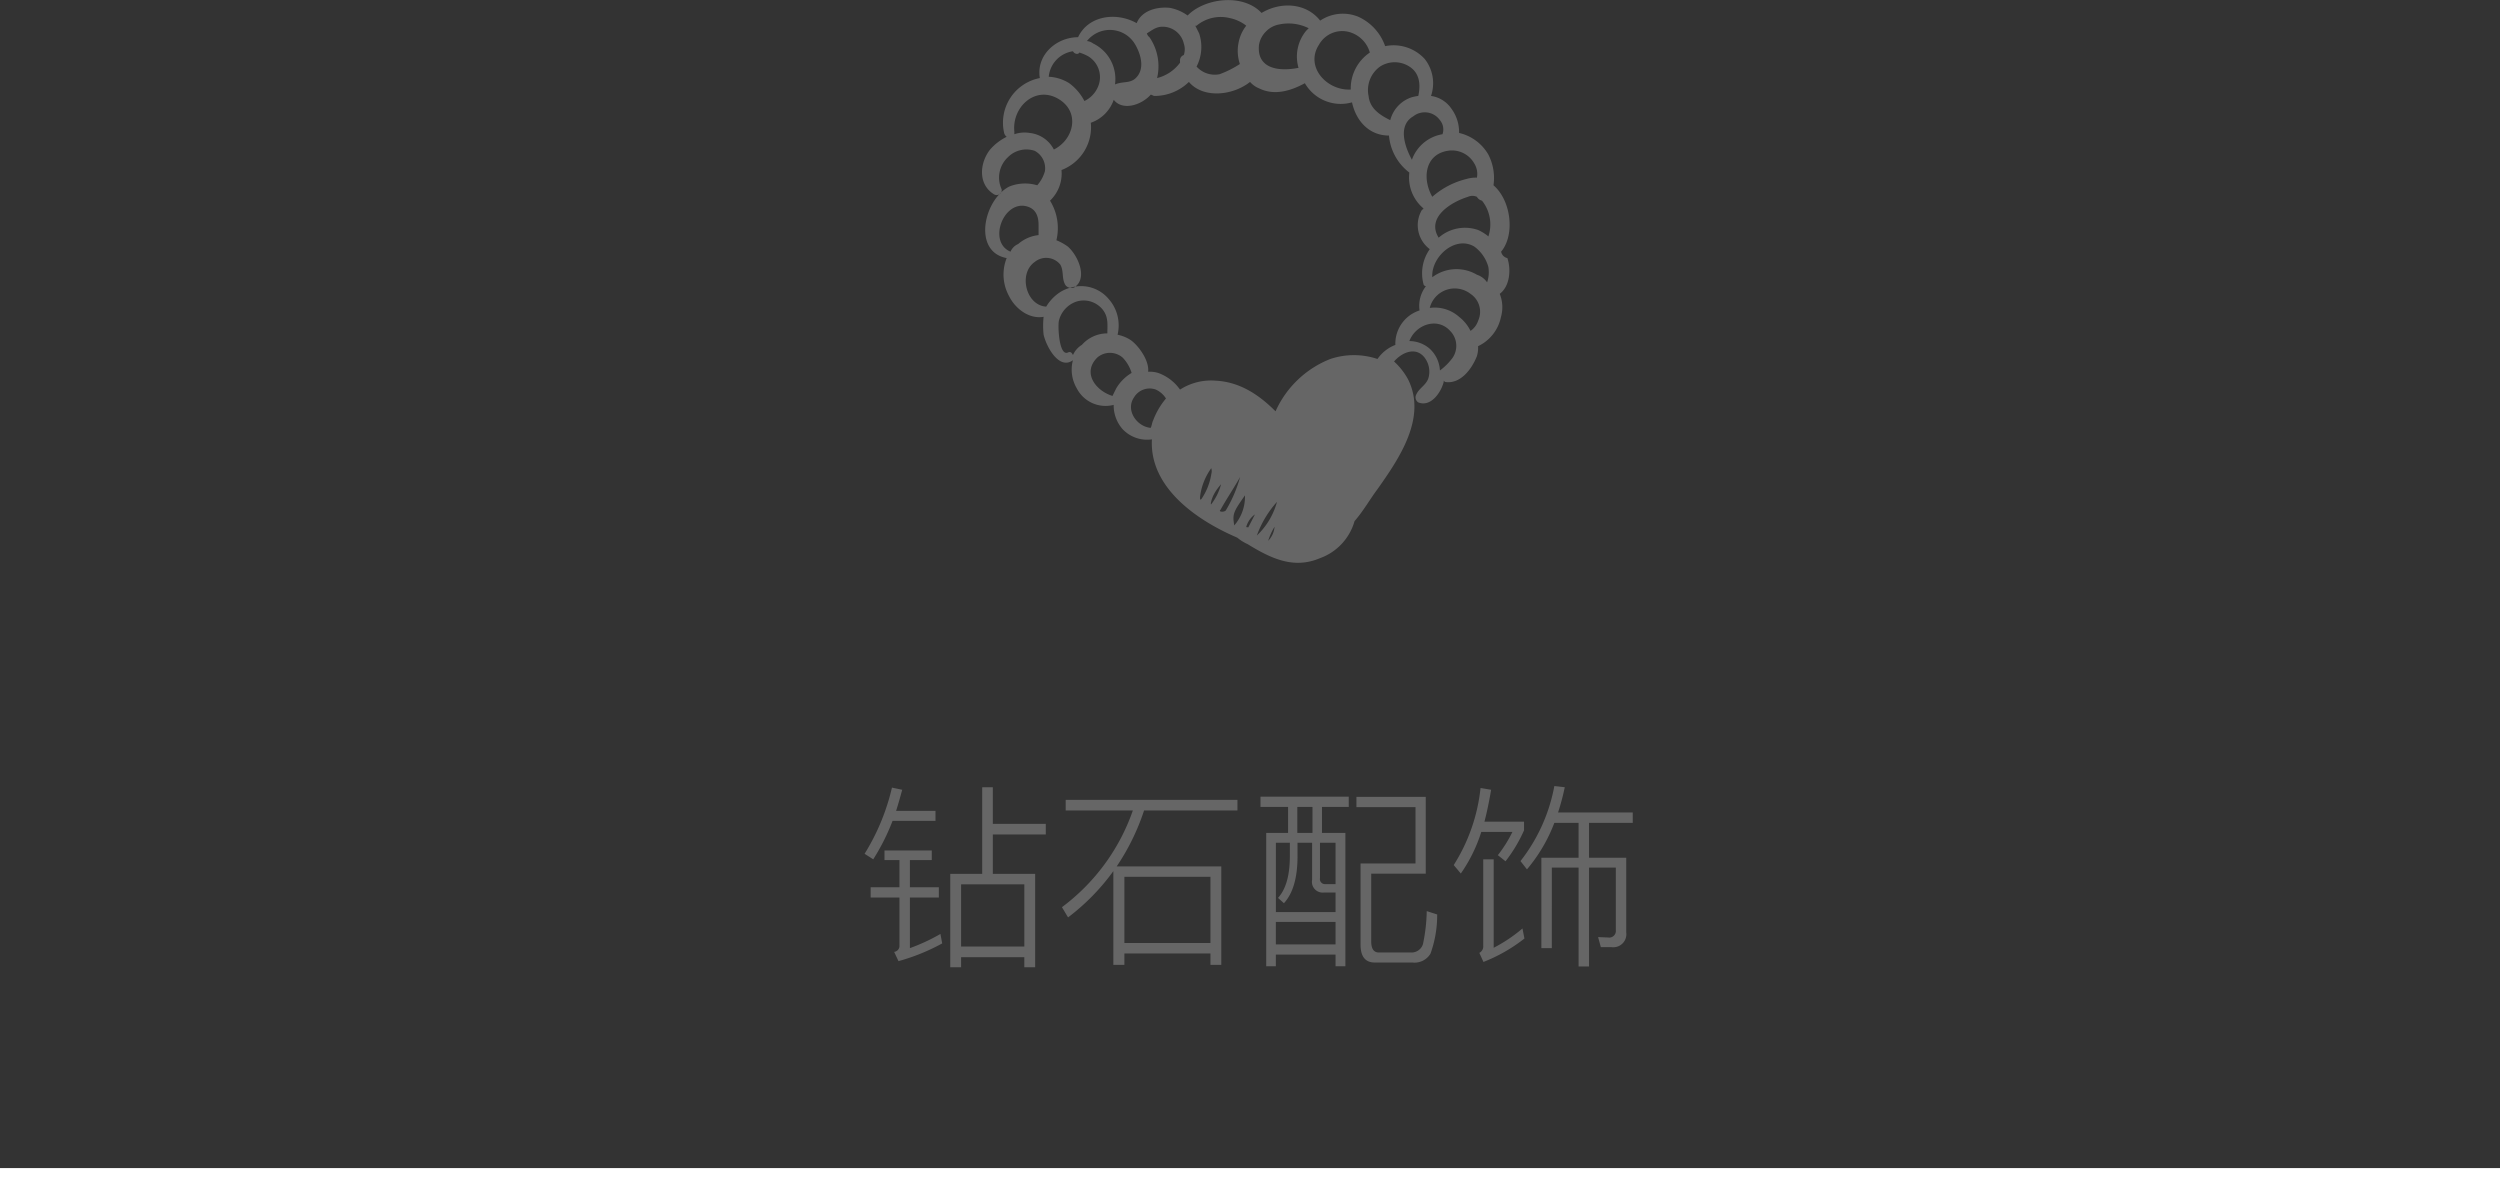 <svg id="_3B.svg" data-name="3B.svg" xmlns="http://www.w3.org/2000/svg" width="330" height="156.187" viewBox="0 0 330 156.187">
  <rect x="0" y="0" width="330" height="156.187" fill="#333333" stroke="none"/>
  <defs>
    <style>
      .cls-1 {
        fill: #666;
        fill-rule: evenodd;
      }

      .cls-2 {
        fill: #fff;
      }
    </style>
  </defs>
  <path id="_3B" data-name="3B" class="cls-1" d="M339.647,846.165h-4.212v12.324h1.43v-1.326h8.346v1.326h1.43V846.165h-5.59v-5.2h6.994v-1.4h-6.994v-4.836h-1.4v11.44Zm-2.782,1.378h8.346v8.216h-8.346v-8.216Zm-9.126-12.766a28.936,28.936,0,0,1-3.614,8.736l1.144,0.728a28.341,28.341,0,0,0,2.548-5.07h5.668v-1.326h-5.2q0.39-1.223.806-2.782Zm-0.988,9.568h1.976v3.588h-3.8v1.352h3.8v6.5a0.805,0.805,0,0,1-.7.676l0.572,1.222a26.728,26.728,0,0,0,5.772-2.34l-0.234-1.248a25.238,25.238,0,0,1-4.03,1.872v-6.682h3.822v-1.352h-3.822v-3.588h2.886v-1.274h-6.24v1.274Zm23.92-6.552h8.866a26.933,26.933,0,0,1-9.36,12.766l0.806,1.352a28.917,28.917,0,0,0,5.98-6.11v12.376h1.456v-1.508h11.362v1.508h1.43v-13H357.405a29.858,29.858,0,0,0,3.614-7.384h12.324v-1.4H350.671v1.4Zm7.748,8.762h11.362v8.736H358.419v-8.736Zm39.91,4.524a22.734,22.734,0,0,1-.494,4.342,1.573,1.573,0,0,1-1.638,1.118h-4.264Q391,856.487,391,855.057v-8.918h7.2V836h-9.152v1.352h7.8v7.436h-7.254V855.5q0,2.365,1.872,2.366h4.966a2.458,2.458,0,0,0,2.392-1.17,14.982,14.982,0,0,0,.884-5.174Zm-21.944-13.754h3.64v3.432h-2.886v17.6h1.274v-1.534h7.878v1.534h1.3v-17.6H384.5v-3.432h3.536v-1.352H376.385v1.352Zm2.028,15.184h7.878v2.964h-7.878v-2.964Zm1.846-8.554q-0.025,3.692-1.56,5.382l0.78,0.7q1.769-1.925,1.794-6.084v-1.9H383.2v4.888a1.419,1.419,0,0,0,1.508,1.69h1.586v2.574h-7.878v-9.152h1.846v1.9Zm0.988-6.63h2v3.432h-2v-3.432Zm3.692,10.192a0.67,0.67,0,0,1-.7-0.806v-4.654h2.054v5.46h-1.352Zm33.436-3.484h-4.914v11.934h1.378V845.333h3.536v13.052h1.378V845.333h3.536V853.6a0.874,0.874,0,0,1-1.014.962l-1.326-.052,0.364,1.326h1.4a1.724,1.724,0,0,0,1.95-1.95v-9.854h-4.914v-4.6h5.772v-1.378h-9.854a32.017,32.017,0,0,0,.884-3.328l-1.378-.156a22.7,22.7,0,0,1-4.472,9.906l0.858,1.092a21.018,21.018,0,0,0,3.614-6.136h3.2v4.6Zm-8.736-3.406a17.048,17.048,0,0,1-1.924,3.068l1.014,0.806a19.431,19.431,0,0,0,2.444-4.082v-1.144h-5.226q0.468-1.794.884-4.212l-1.4-.234A23.575,23.575,0,0,1,401.891,845l0.936,1.118a19.984,19.984,0,0,0,2.7-5.486h4.108Zm-3.848,15.08a0.944,0.944,0,0,1-.52.884l0.546,1.2a21.255,21.255,0,0,0,5.408-3.094l-0.26-1.326a19.654,19.654,0,0,1-3.8,2.548V844.241h-1.378v11.466Z" transform="translate(-210 -730.813)"/>
  <path id="_3peishiB" data-name="3peishiB" class="cls-1" d="M408.147,764.034c1.851-2.188,1.347-6.739-1.006-8.763a6.741,6.741,0,0,0-.674-4.045,6,6,0,0,0-3.869-2.864,5.185,5.185,0,0,0-1.01-3.2,3.929,3.929,0,0,0-2.694-1.686,5.18,5.18,0,0,0-.838-4.888,5.579,5.579,0,0,0-5.215-1.683,6.685,6.685,0,0,0-3.531-3.876,5.378,5.378,0,0,0-5.048.506c-1.852-2.361-5.215-2.53-7.736-1.012-2.358-2.53-7.232-2.025-9.59.168l-0.168.169a5.89,5.89,0,0,0-2.353-1.011c-1.684-.17-3.7.337-4.373,2.02-2.695-1.515-6.394-1.009-7.738,1.855-2.862,0-5.552,2.358-5.046,5.394a6,6,0,0,0-4.711,7.245,0.89,0.89,0,0,0,.337.507,6.973,6.973,0,0,0-2.188,1.682c-1.344,1.688-1.68,4.552.5,5.9a0.655,0.655,0,0,0,.715,0c0.079-.084.157-0.166,0.24-0.244a0.526,0.526,0,0,0,.056-0.432,3.672,3.672,0,0,1,.842-4.214,3.427,3.427,0,0,1,3.531-.842,2.607,2.607,0,0,1,1.347,2.7,4.821,4.821,0,0,1-1.011,1.852,5.584,5.584,0,0,0-3.7.169,4.5,4.5,0,0,0-1.066.769,0.7,0.7,0,0,1-.24.244c-2.36,2.525-2.927,7.7.969,8.425a5.908,5.908,0,0,0,.337,5.057c0.842,1.682,2.689,3.032,4.541,2.694a11.1,11.1,0,0,0,0,2.362c0.337,1.515,2.017,4.72,3.869,3.371a4.849,4.849,0,0,0,.505,3.706,4.275,4.275,0,0,0,4.875,2.189,4.735,4.735,0,0,0,1.178,3.205,4.455,4.455,0,0,0,3.869,1.346c-0.336,6.068,5.384,10.451,11.272,12.977a5.811,5.811,0,0,0,1.344.844c3.03,1.854,6.057,3.369,9.588,1.854A7.31,7.31,0,0,0,388.8,799.6c1.178-1.349,2.016-2.864,3.027-4.213,2.858-4.045,6.562-9.439,4.037-14.5a8.953,8.953,0,0,0-1.849-2.357c1.007-1.181,2.859-2.024,4.037-.507a3.081,3.081,0,0,1,.5,2.7c-0.336,1.012-1.347,1.349-1.683,2.361a0.8,0.8,0,0,0,.336.844c1.68,0.671,3.027-1.349,3.364-2.7v-0.168l0.169,0.168c2.019,0.338,3.531-1.682,4.2-3.369a3.728,3.728,0,0,0,.168-1.349,5.489,5.489,0,0,0,3.027-3.877,4.706,4.706,0,0,0-.168-3.032c1.346-1.012,1.515-3.2,1.009-4.719A1.081,1.081,0,0,1,408.147,764.034Zm-7.064-13.313a3.383,3.383,0,0,1,3.531,1.686,2.6,2.6,0,0,1,.338,1.856,4.2,4.2,0,0,0-1.348.168,10.674,10.674,0,0,0-4.541,2.358C397.72,754.431,398.056,751.226,401.083,750.721Zm-1.01-4.045a1.907,1.907,0,0,1,.336,1.855,5.174,5.174,0,0,0-4.037,3.371c-1.009-1.852-1.847-4.552.17-5.728A2.453,2.453,0,0,1,400.073,746.676Zm-7.906-7.077a3.57,3.57,0,0,1,3.869,0c1.347,0.844,1.516,2.361,1.178,3.876a7.38,7.38,0,0,0-.842.169,4.3,4.3,0,0,0-2.857,3.032c-1.348-.671-2.695-1.515-2.863-3.2A3.806,3.806,0,0,1,392.167,739.6Zm-8.073-2.864a3.514,3.514,0,0,1,4.037-1.686,3.924,3.924,0,0,1,2.689,2.7,5.715,5.715,0,0,0-2.521,4.884C385.105,742.8,382.242,739.6,384.094,736.735Zm-7.906,0a3.22,3.22,0,0,1,.843-1.686l0.168-.17a3.2,3.2,0,0,1,1.68-.843,5.916,5.916,0,0,1,3.869.506l-0.338.337a5.347,5.347,0,0,0-1.006,4.889C378.879,740.274,375.852,739.936,376.188,736.735Zm-8.242-2.53a4.978,4.978,0,0,1,4.375-1.008,5.188,5.188,0,0,1,2.184,1.008A5.167,5.167,0,0,0,373.5,736.4a5.459,5.459,0,0,0,.164,2.864,13.267,13.267,0,0,1-2.69,1.349,3.236,3.236,0,0,1-3.027-1.012,5.644,5.644,0,0,0,.338-4.382l-0.506-1.012h0.168Zm-4.036.168a2.87,2.87,0,0,1,2.353,2.193,2.34,2.34,0,0,1,0,1.515,0.707,0.707,0,0,0-.5.674v0.337a5.387,5.387,0,0,1-3.027,2.025,6.763,6.763,0,0,0-1.009-5.394,0.889,0.889,0,0,1-.338-0.506C362.226,734.711,362.731,734.205,363.91,734.373Zm-4.037,2.362c0.673,1.177,1.175,2.864.337,4.045s-1.853.675-3.031,1.18a5.208,5.208,0,0,0-2.859-5.394,1.775,1.775,0,0,0-.841-0.337A3.859,3.859,0,0,1,359.873,736.735Zm-8.242.844c0.168,0.333.673,0.5,0.842,0.168a5.9,5.9,0,0,1,1.175.5,3.217,3.217,0,0,1,1.346,3.875,3.64,3.64,0,0,1-1.852,2.024,6.8,6.8,0,0,0-2.016-2.357,5.57,5.57,0,0,0-2.694-.844A3.757,3.757,0,0,1,351.631,737.579Zm-5.721,10.783a4.121,4.121,0,0,0-2.016.169v-0.337c-0.337-3.2,2.69-6.069,5.717-4.382s2.188,5.394-.5,6.739A4.071,4.071,0,0,0,345.91,748.362Zm-2.521,15.672c-2.863-1.176-1.178-6.233,1.68-6.064,1.515,0.168,2.021,1.177,2.021,2.526v1.35a4.921,4.921,0,0,0-2.695,1.18A1.9,1.9,0,0,0,343.389,764.034Zm9.417,12.3a3.009,3.009,0,0,0-1.175,1.349c-0.168-.337-0.336-0.5-0.674-0.337-1.178.506-1.346-3.539-1.178-4.213a3.564,3.564,0,0,1,2.357-2.527,3.229,3.229,0,0,1,3.364,1.008c0.841,1.012.673,2.025,0.673,3.205A4.493,4.493,0,0,0,352.806,776.337Zm4.541,5.731-0.5,1.012c-2.184-.674-4.036-3.036-2.016-5.057a2.554,2.554,0,0,1,3.363,0,4.959,4.959,0,0,1,1.179,2.021A5.811,5.811,0,0,0,357.347,782.068Zm4.879,4.213c-0.168.338-.168,0.676-0.336,1.012-1.848-.168-3.364-2.361-2.185-4.044a2.4,2.4,0,0,1,2.858-1.012,3.129,3.129,0,0,1,1.347,1.18A9.835,9.835,0,0,0,362.226,786.281Zm6.2,9.955a8.128,8.128,0,0,1,1.461-3.618,1.3,1.3,0,0,1,.013.732,8.057,8.057,0,0,1-1.305,3.324C368.421,796.893,368.365,796.7,368.427,796.236ZM370.27,796a6.619,6.619,0,0,1,.91-1.264,7.389,7.389,0,0,1-1.288,2.629C369.75,797.526,369.851,796.783,370.27,796Zm0.83,2.118c0.677-1.237,1.961-3.185,2.6-4.354a17.682,17.682,0,0,1-1.893,4.426C371.526,798.474,370.784,798.364,371.1,798.121Zm1.821,2.051c-0.245-1.486-.153-1.748,1.418-3.969A5.816,5.816,0,0,1,372.921,800.172Zm1.855,0.252-0.279-.031a3.029,3.029,0,0,1,1.158-1.68ZM377.4,802.2a8.175,8.175,0,0,1,.843-1.858A3.032,3.032,0,0,1,377.4,802.2Zm-1.5-.688a13.511,13.511,0,0,1,2.661-4.453A9.513,9.513,0,0,1,375.9,801.507Zm18.286-25.17a5.057,5.057,0,0,0-2.357,1.856,9.808,9.808,0,0,0-6.222,0,13.234,13.234,0,0,0-7.236,6.908c-2.185-2.189-4.71-3.877-7.9-4.045a7.6,7.6,0,0,0-4.71,1.181,5.956,5.956,0,0,0-2.858-2.193,3.784,3.784,0,0,0-1.348-.165c0.17-1.517-1.342-3.542-2.352-4.213a5.077,5.077,0,0,0-1.684-.675,5.259,5.259,0,0,0-1.175-4.719,4.75,4.75,0,0,0-4.39-1.636c-0.051.039-.1,0.082-0.152,0.118a0.91,0.91,0,0,1-.558.04,5.033,5.033,0,0,0-1.126.466,5.78,5.78,0,0,0-2.016,2.024c-2.694-.168-3.7-4.381-1.515-5.9a2.394,2.394,0,0,1,3.363.338c0.506,0.842.168,1.852,0.674,2.694a0.875,0.875,0,0,0,.62.378,4.979,4.979,0,0,1,.71-0.158c1.606-1.251.312-4.131-.994-5.276a6.881,6.881,0,0,0-1.515-.839,6.873,6.873,0,0,0-.842-5.226,4.936,4.936,0,0,0,1.515-4.044,6.035,6.035,0,0,0,3.869-6.238,4.9,4.9,0,0,0,3.027-3.032c1.178,1.517,3.7.675,4.879-.675,0.168,0,.336.169,0.5,0.169a6.5,6.5,0,0,0,4.542-1.852c1.852,2.189,5.721,1.852,8.074,0a3.021,3.021,0,0,0,1.178.84c2.017,1.012,4.206.337,6.054-.671a5.475,5.475,0,0,0,6.226,2.526c0.5,2.358,2.184,4.383,4.879,4.383a6.855,6.855,0,0,0,2.689,4.887,5.311,5.311,0,0,0,1.852,4.72,0.165,0.165,0,0,1-.168.168,3.953,3.953,0,0,0,1.01,5.221,5.525,5.525,0,0,0-.842,4.551,0.362,0.362,0,0,0,.337.337,4.228,4.228,0,0,0-.842,3.2A4.61,4.61,0,0,0,394.188,776.337Zm7.569,1.686a8,8,0,0,1-1.684,1.688,4.218,4.218,0,0,0-1.343-2.868,4.13,4.13,0,0,0-2.694-1.013c0.842-2.188,3.7-3.2,5.384-1.345A2.807,2.807,0,0,1,401.757,778.023Zm3.363-4.887a2.624,2.624,0,0,1-1.01,1.349,5.309,5.309,0,0,0-1.512-1.856,4.841,4.841,0,0,0-3.868-1.176,3.4,3.4,0,0,1,5.38-1.856A2.839,2.839,0,0,1,405.12,773.136Zm1.179-5.057a2.619,2.619,0,0,0-1.347-1.008,5.307,5.307,0,0,0-5.889.333c-0.169-2.694,3.03-5.558,5.551-4.044a4.921,4.921,0,0,1,1.853,2.7A4.152,4.152,0,0,1,406.3,768.079Zm0.168-6.065a5.927,5.927,0,0,0-1.347-.843,5.261,5.261,0,0,0-5.215,1.012c-1.68-2.7,1.683-4.719,3.868-5.394a1.42,1.42,0,0,1,1.179,0,1.045,1.045,0,0,0,.673.506A5.012,5.012,0,0,1,406.467,762.014Z" transform="translate(-210 -730.813)"/>
  <rect id="xian_拷贝_3" data-name="xian 拷贝 3" class="cls-2" y="154.187" width="330" height="2"/>
</svg>
